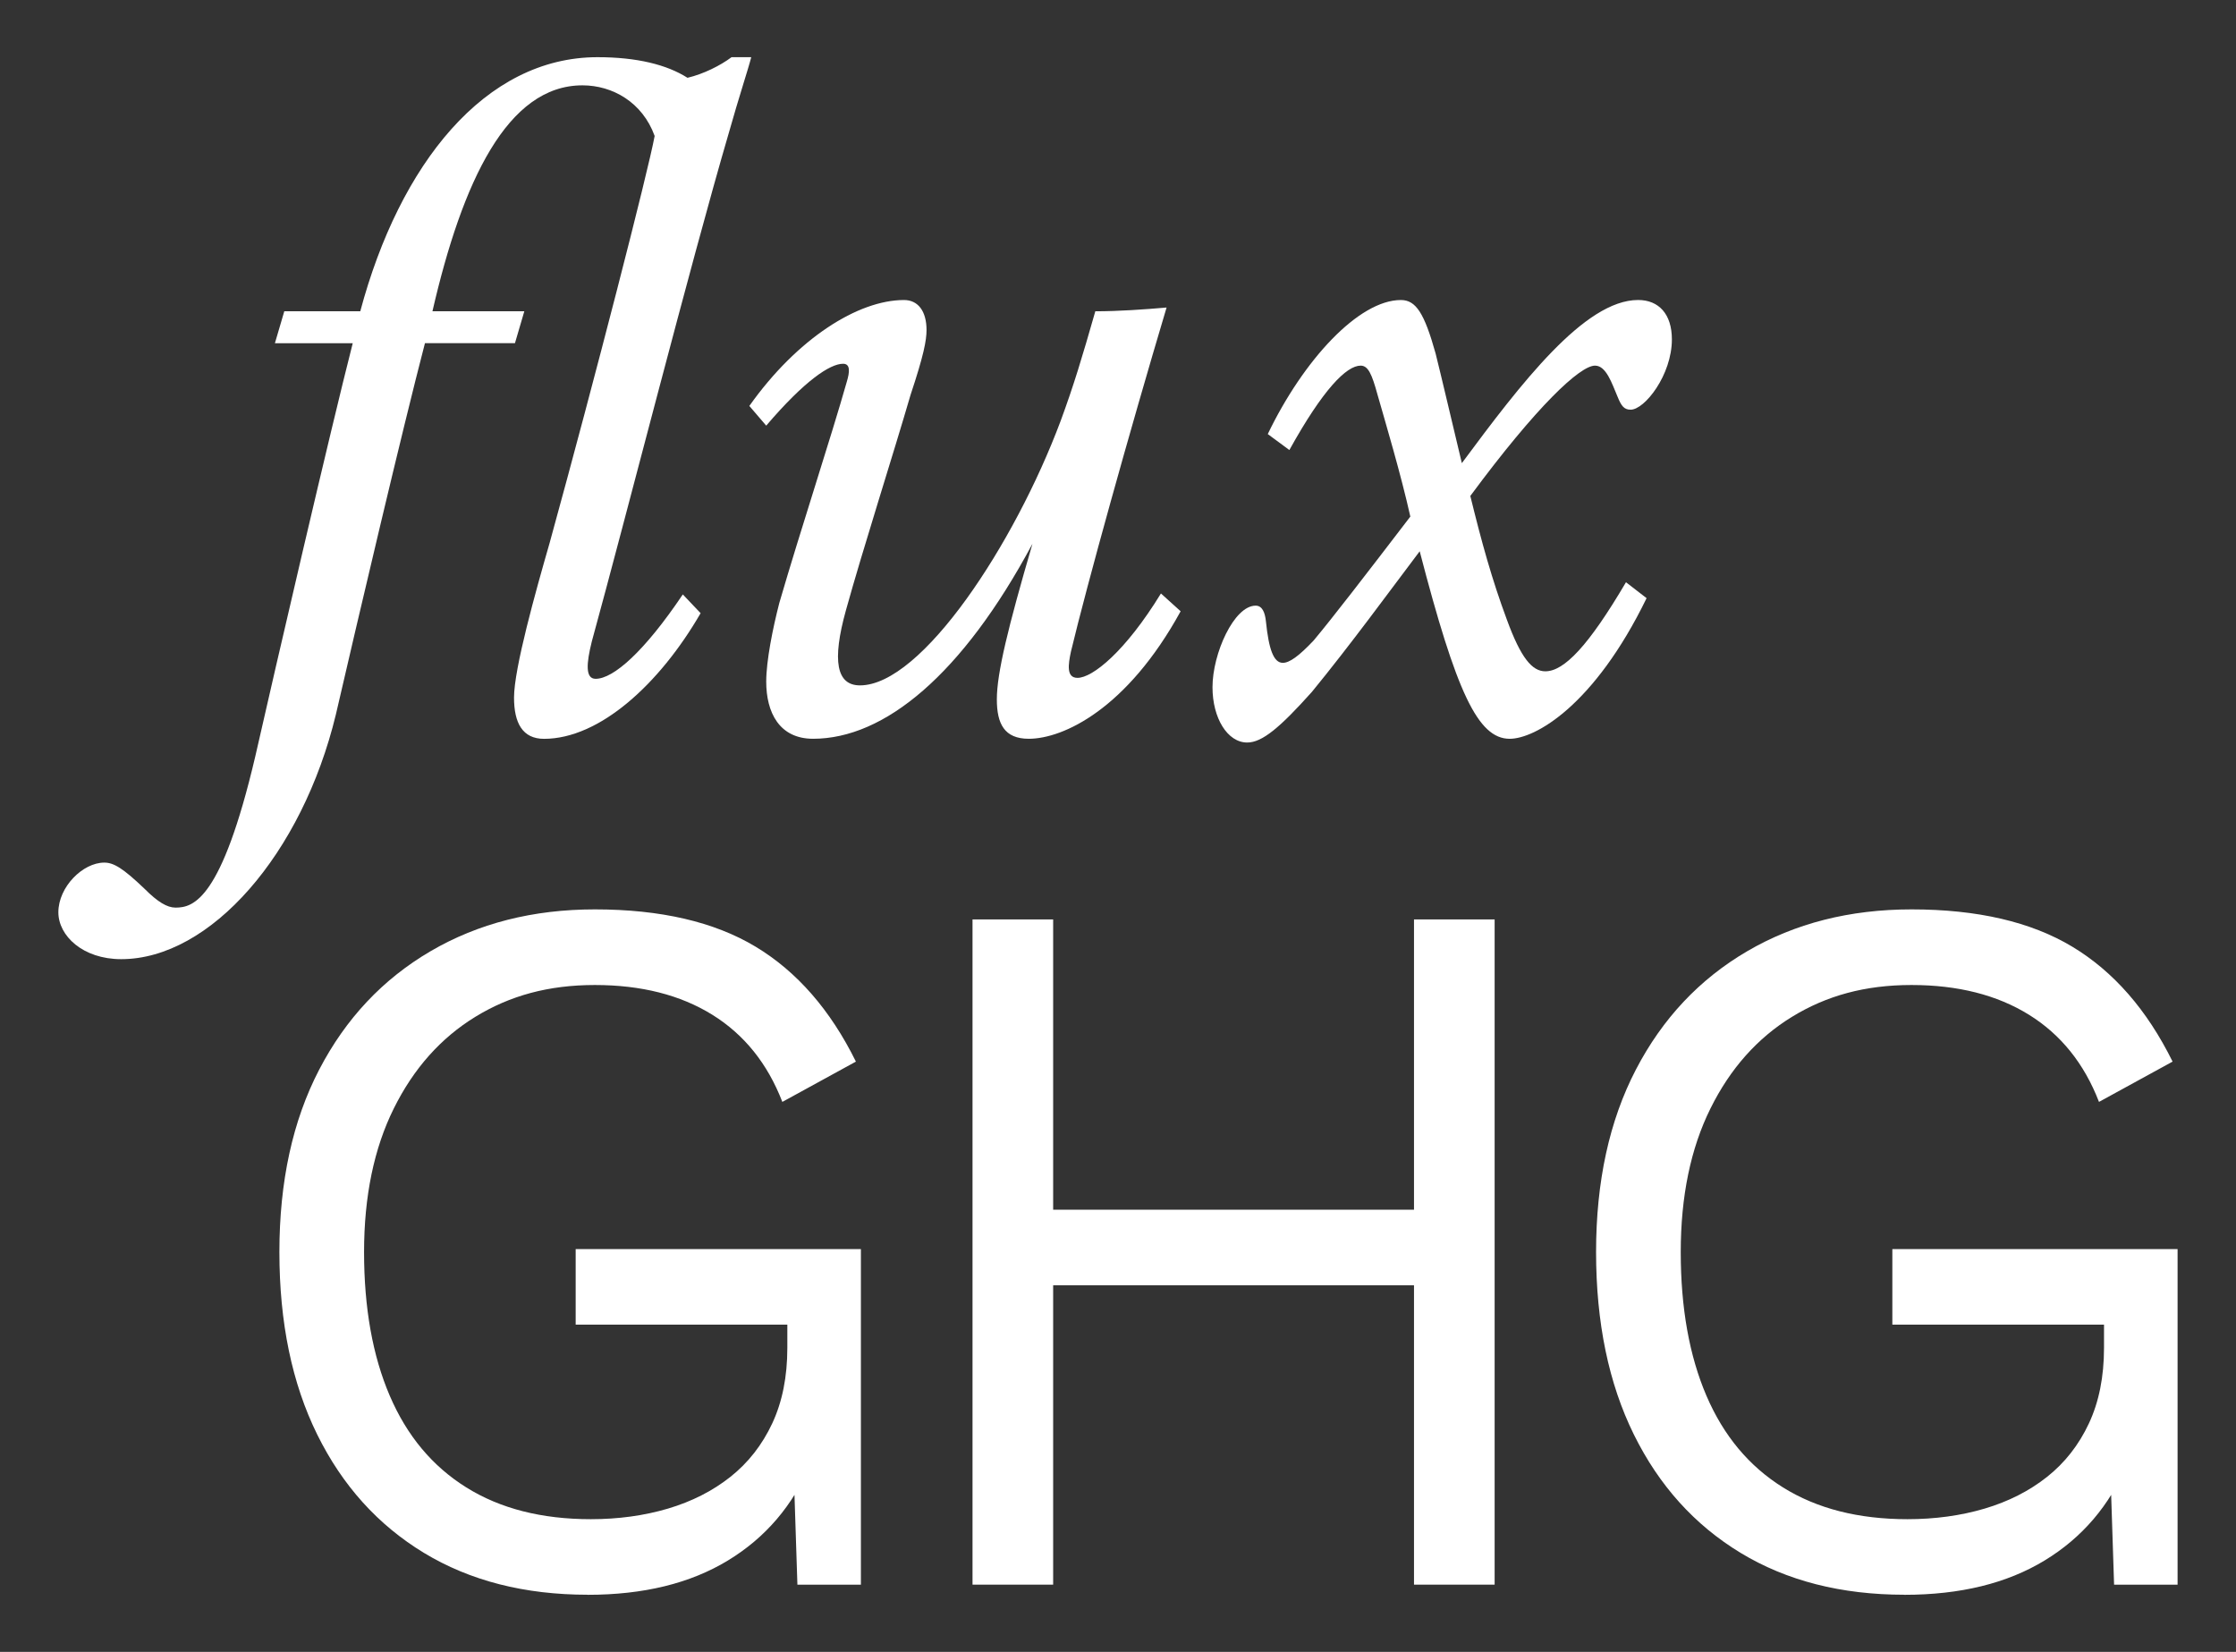 <?xml version="1.0" encoding="UTF-8"?>
<svg id="Camada_1" data-name="Camada 1" xmlns="http://www.w3.org/2000/svg" viewBox="0 0 797.26 588.98">
  <rect x="0" y="0" width="797.26" height="588.98" fill="#333333" stroke="none"/>
  <defs>
    <style>
      .cls-1 {
        fill: #fff;
        stroke-width: 0px;
      }
    </style>
  </defs>
  <g>
    <path class="cls-1" d="M101.38,110.98h27.08c14.04-52.48,44.46-90.59,84.58-90.59,14.04,0,24.74,2.67,32.09,7.35,5.68-1.34,11.7-4.35,15.71-7.35h7.02c-1,4.01-4.35,14.04-8.02,27.08-13.71,46.8-36.77,137.39-48.81,181.19-2.01,8.02-2.34,13.37,1.34,13.37,6.35,0,17.38-9.7,31.09-30.09l6.35,6.69c-14.71,25.41-36.1,44.8-55.83,44.8-7.69,0-10.7-5.68-10.7-14.71,0-10.36,7.69-37.78,12.7-55.16,16.38-59.5,35.1-132.38,37.44-145.08-4.35-12.03-15.04-18.05-25.74-18.05-26.74,0-42.79,34.1-53.49,80.56h32.76l-3.34,11.37h-32.09c-8.02,30.76-23.73,97.61-31.76,132.38-12.03,49.81-44.8,87.25-76.55,87.25-13.71,0-22.4-8.36-22.4-16.71,0-9.03,8.69-17.72,16.38-17.72,3.34,0,6.69,2.01,14.37,9.36,4.68,4.68,8.02,6.69,11.03,6.69,6.35,0,16.38-2.67,28.41-53.82,7.36-32.43,26.74-116,34.77-147.42h-27.75l3.34-11.37Z"/>
    <path class="cls-1" d="M267.18,144.74c17.05-24.07,38.78-37.77,55.16-37.77,5.02,0,8.02,4.01,8.02,10.7,0,3.68-1,9.03-5.68,23.07-6.02,20.73-17.05,55.16-23.07,76.89-5.01,18.05-3.34,26.74,5.02,26.74,22.06,0,55.16-50.48,71.54-94.27,4.68-12.7,7.69-22.73,12.37-39.11,8.36,0,17.72-.67,25.41-1.34-13.37,44.79-28.42,98.95-34.1,122.68-1,4.68-1.67,9.36,2.34,9.36,5.35,0,17.05-9.36,29.75-30.09l7.02,6.35c-19.05,34.77-41.79,45.46-54.16,45.46-8.69,0-11.37-5.35-11.37-14.04,0-9.36,4.01-25.74,12.7-55.49-25.07,46.8-52.82,69.53-78.22,69.53-12.03,0-16.71-9.36-16.71-20.39,0-7.35,2.34-19.05,4.68-28.08,7.69-26.41,18.39-58.84,24.07-78.89,1-3.34,1.34-6.35-1.34-6.35-4.68,0-13.71,6.02-27.41,22.06l-6.02-7.02Z"/>
    <path class="cls-1" d="M452.03,154.77c12.7-26.41,32.43-47.8,47.47-47.8,5.35,0,8.36,4.68,12.37,19.05,2.01,8.02,5.68,23.73,9.36,39.11,21.06-28.41,43.79-58.17,62.85-58.17,7.36,0,12.04,5.01,12.04,14.04,0,12.7-9.7,25.07-14.71,25.07-2.34,0-3.34-1.34-4.68-4.68-2.01-4.68-4.01-11.03-8.02-11.03-5.35,0-20.73,14.37-44.46,46.47,4.01,16.38,7.69,29.75,13.04,44.13,5.01,13.71,9.03,18.39,13.71,18.39,6.69,0,15.38-9.03,28.75-31.76l7.35,5.68c-18.72,38.44-39.78,50.14-48.81,50.14-11.37,0-19.05-16.71-32.09-66.86-10.36,13.71-24.74,33.43-38.44,50.14-11.37,12.7-17.72,18.05-23.07,18.05-7.02,0-12.37-8.69-12.37-19.72,0-12.03,7.69-29.08,15.38-29.08,2.34,0,3.34,2.34,3.68,5.68,1,9.7,2.67,14.71,6.02,14.71,2.34,0,5.68-2.34,11.03-8.02,6.69-8.02,18.05-22.73,34.43-44.13-3.34-15.04-9.03-34.1-11.7-43.46-2.01-7.35-3.34-10.36-6.02-10.36-5.02,0-13.37,8.36-25.41,30.09l-7.69-5.68Z"/>
  </g>
  <g>
    <path class="cls-1" d="M209.59,568.6c-22.52,0-41.99-4.97-58.4-14.91-16.41-9.94-29.11-24.02-38.09-42.23-8.98-18.2-13.48-39.89-13.48-65.04s4.73-46.84,14.19-65.04c9.46-18.2,22.7-32.28,39.71-42.23,17.01-9.94,36.53-14.91,58.58-14.91,23.47,0,42.58,4.44,57.32,13.3,14.73,8.87,26.65,22.52,35.76,40.97l-26.23,14.37c-5.27-13.66-13.6-24.02-24.98-31.08-11.38-7.06-25.34-10.6-41.86-10.6s-30.25,3.77-42.59,11.32c-12.34,7.55-22.04,18.45-29.11,32.7-7.07,14.26-10.6,31.33-10.6,51.21s3.05,36.96,9.16,51.21c6.11,14.26,15.21,25.16,27.31,32.7,12.09,7.55,26.89,11.32,44.38,11.32,9.82,0,18.99-1.26,27.49-3.77,8.5-2.52,15.93-6.29,22.28-11.32,6.34-5.03,11.32-11.38,14.91-19.05,3.59-7.67,5.39-16.65,5.39-26.95v-8.27h-75.47v-26.95h101.7v119.67h-22.64l-1.44-44.2,6.11,1.08c-6.23,14.86-16.05,26.36-29.47,34.5-13.42,8.15-30.07,12.22-49.95,12.22Z"/>
    <path class="cls-1" d="M375.51,327.82v237.18h-28.75v-237.18h28.75ZM517.46,431.32v26.95h-155.6v-26.95h155.6ZM532.92,327.82v237.18h-28.75v-237.18h28.75Z"/>
    <path class="cls-1" d="M679.05,568.6c-22.52,0-41.99-4.97-58.4-14.91-16.41-9.94-29.11-24.02-38.09-42.23-8.98-18.2-13.47-39.89-13.47-65.04s4.73-46.84,14.19-65.04c9.46-18.2,22.7-32.28,39.71-42.23,17.01-9.94,36.53-14.91,58.58-14.91,23.48,0,42.58,4.44,57.32,13.3,14.73,8.87,26.65,22.52,35.76,40.97l-26.24,14.37c-5.27-13.66-13.6-24.02-24.97-31.08-11.38-7.06-25.34-10.6-41.87-10.6s-30.25,3.77-42.58,11.32c-12.34,7.55-22.05,18.45-29.11,32.7-7.07,14.26-10.6,31.33-10.6,51.21s3.05,36.96,9.16,51.21c6.11,14.26,15.21,25.16,27.31,32.7,12.1,7.55,26.89,11.32,44.38,11.32,9.82,0,18.99-1.26,27.49-3.77,8.5-2.52,15.93-6.29,22.28-11.32,6.34-5.03,11.32-11.38,14.91-19.05,3.59-7.67,5.39-16.65,5.39-26.95v-8.27h-75.47v-26.95h101.7v119.67h-22.64l-1.44-44.2,6.11,1.08c-6.23,14.86-16.05,26.36-29.47,34.5-13.42,8.15-30.07,12.22-49.95,12.22Z"/>
  </g>
</svg>
